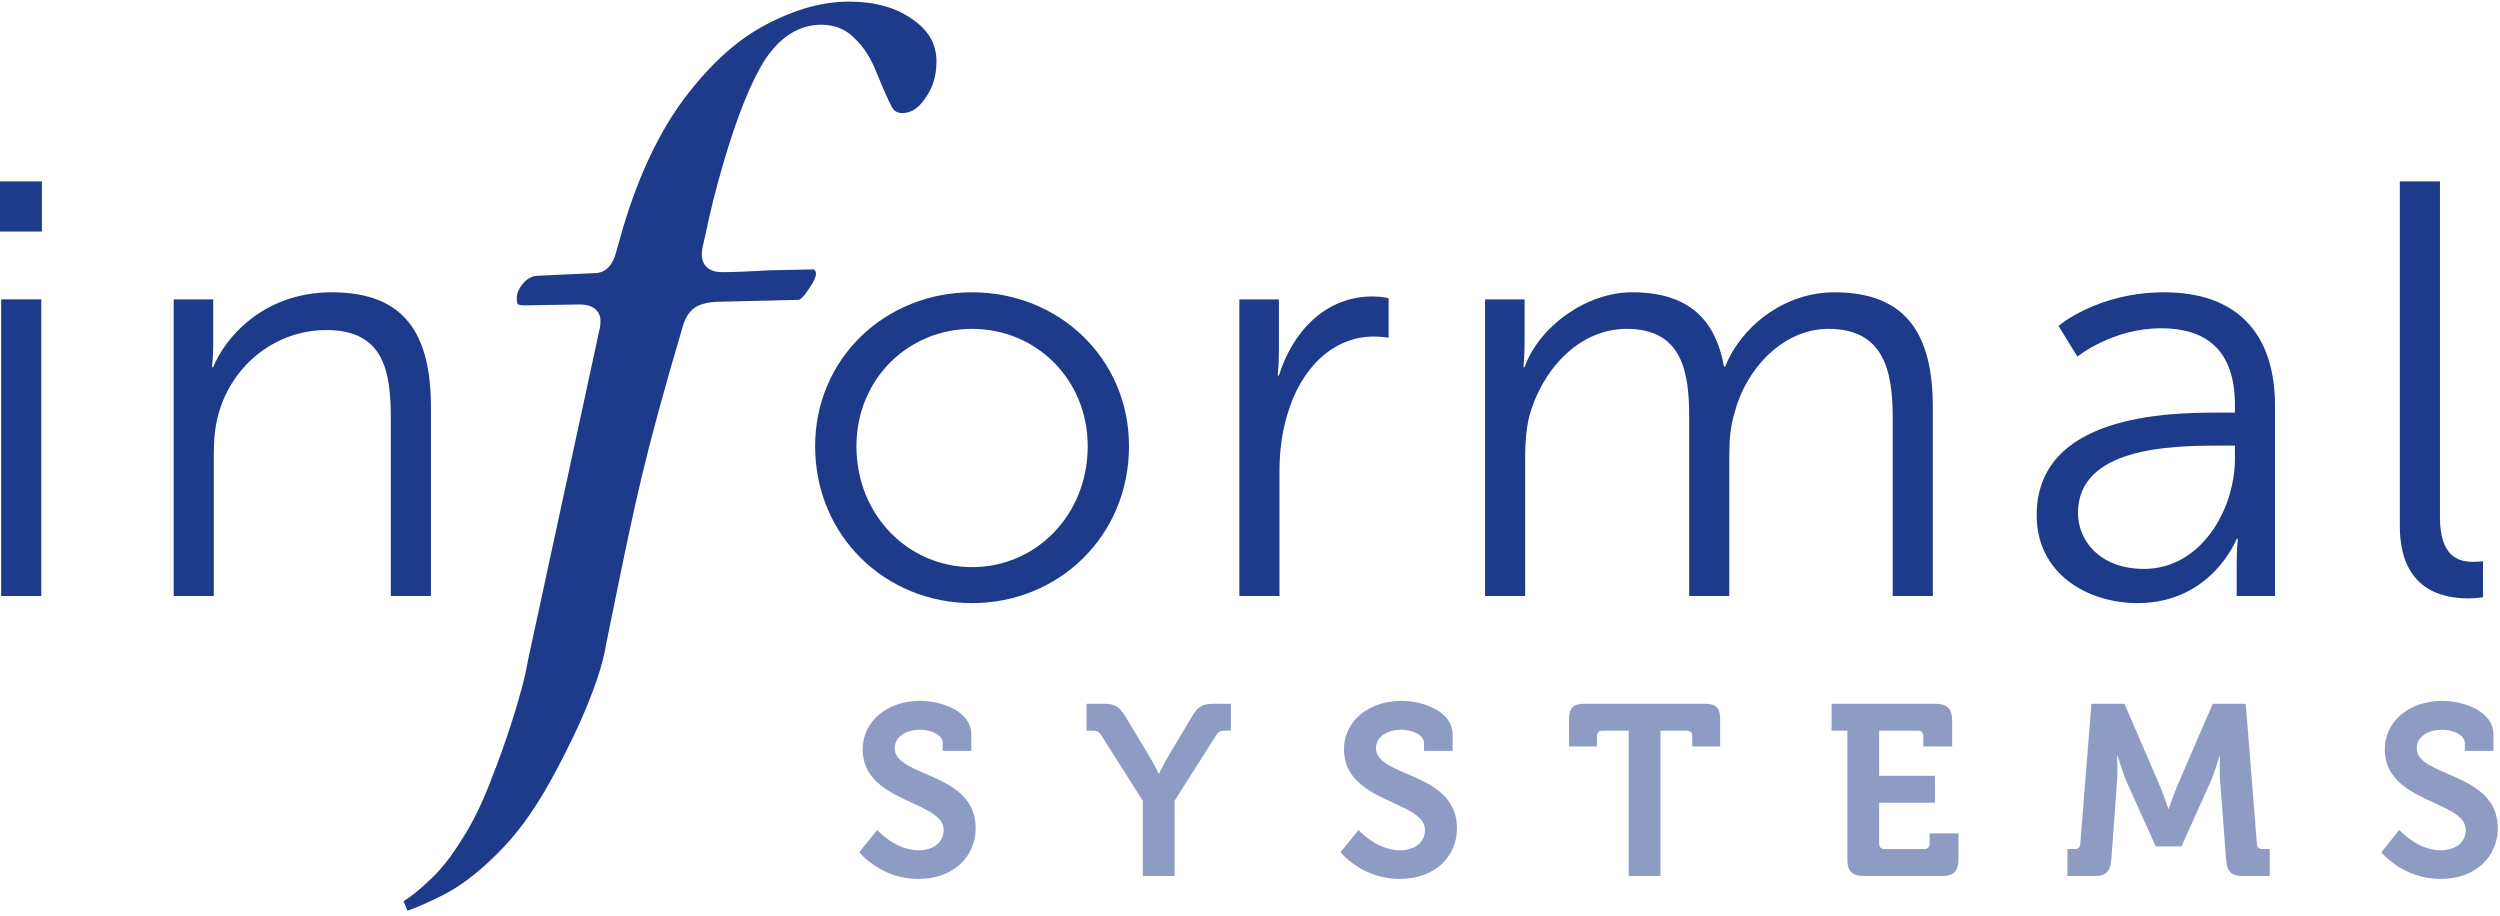 <svg width="371" height="136" viewBox="0 0 371 136" fill="none" xmlns="http://www.w3.org/2000/svg">
<path opacity="0.5" d="M127.514 126.472C127.514 126.472 130.646 130.432 136.298 130.432C141.662 130.432 144.794 126.976 144.794 122.908C144.794 114.52 132.77 115.384 132.77 111.028C132.77 109.408 134.354 108.292 136.514 108.292C138.206 108.292 139.898 109.084 139.898 110.272V111.424H144.146V109.048C144.146 105.412 139.538 104.008 136.55 104.008C131.618 104.008 128.018 107.068 128.018 111.208C128.018 119.164 140.042 118.804 140.042 123.16C140.042 125.14 138.314 126.184 136.37 126.184C132.806 126.184 130.178 123.16 130.178 123.16L127.514 126.472ZM169.592 130H174.308V118.84L180.356 109.3C180.824 108.58 181.04 108.436 181.832 108.436H182.66V104.44H180.248C178.592 104.44 177.836 104.692 176.9 106.312L173.552 111.928C172.652 113.44 172.004 114.808 172.004 114.808H171.932C171.932 114.808 171.284 113.404 170.384 111.928L167 106.312C166.028 104.692 165.308 104.44 163.652 104.44H161.24V108.436H162.068C162.86 108.436 163.076 108.58 163.544 109.3L169.592 118.84V130ZM198.94 126.472C198.94 126.472 202.072 130.432 207.724 130.432C213.088 130.432 216.22 126.976 216.22 122.908C216.22 114.52 204.196 115.384 204.196 111.028C204.196 109.408 205.78 108.292 207.94 108.292C209.632 108.292 211.324 109.084 211.324 110.272V111.424H215.572V109.048C215.572 105.412 210.964 104.008 207.976 104.008C203.044 104.008 199.444 107.068 199.444 111.208C199.444 119.164 211.468 118.804 211.468 123.16C211.468 125.14 209.74 126.184 207.796 126.184C204.232 126.184 201.604 123.16 201.604 123.16L198.94 126.472ZM241.702 130H246.418V108.436H250.342C250.846 108.436 251.134 108.724 251.134 109.228V110.776H255.274V106.744C255.274 105.052 254.698 104.44 252.97 104.44H235.15C233.422 104.44 232.846 105.052 232.846 106.744V110.776H236.986V109.228C236.986 108.724 237.274 108.436 237.778 108.436H241.702V130ZM274.149 127.552C274.149 129.28 274.869 130 276.597 130H288.189C289.881 130 290.637 129.28 290.637 127.552V123.664H286.353V125.212C286.353 125.716 286.065 126.004 285.561 126.004H279.657C279.153 126.004 278.865 125.716 278.865 125.212V119.128H287.145V115.132H278.865V108.436H284.625C285.129 108.436 285.417 108.724 285.417 109.228V110.776H289.701V106.888C289.701 105.196 288.945 104.44 287.253 104.44H271.809V108.436H274.149V127.552ZM306.806 130H310.874C312.566 130 313.178 129.28 313.322 127.552L314.15 116.176C314.294 114.484 314.186 112.18 314.186 112.18H314.258C314.258 112.18 315.014 114.736 315.662 116.176L319.91 125.608H323.726L327.974 116.176C328.622 114.736 329.378 112.216 329.378 112.216H329.45C329.45 112.216 329.342 114.484 329.486 116.176L330.35 127.552C330.494 129.28 331.07 130 332.762 130H336.83V126.004H335.714C335.21 126.004 334.958 125.716 334.922 125.212L333.266 104.44H328.37L323.114 116.608C322.502 118.084 321.854 120.028 321.854 120.028H321.782C321.782 120.028 321.134 118.084 320.522 116.608L315.266 104.44H310.37L308.714 125.212C308.678 125.716 308.426 126.004 307.922 126.004H306.806V130ZM353.394 126.472C353.394 126.472 356.526 130.432 362.178 130.432C367.542 130.432 370.674 126.976 370.674 122.908C370.674 114.52 358.65 115.384 358.65 111.028C358.65 109.408 360.234 108.292 362.394 108.292C364.086 108.292 365.778 109.084 365.778 110.272V111.424H370.026V109.048C370.026 105.412 365.418 104.008 362.43 104.008C357.498 104.008 353.898 107.068 353.898 111.208C353.898 119.164 365.922 118.804 365.922 123.16C365.922 125.14 364.194 126.184 362.25 126.184C358.686 126.184 356.058 123.16 356.058 123.16L353.394 126.472Z" fill="#1e3a8a"/>
<path d="M0 34.361H6.216V26.921H0V34.361ZM0.175 88.451H6.129V44.426H0.175V88.451Z" fill="#1e3a8a"/>
<path d="M25.777 88.451H31.73V67.358C31.73 65.257 31.906 63.244 32.431 61.406C34.445 54.142 40.923 48.977 48.453 48.977C56.945 48.977 57.996 55.104 57.996 62.019V88.451H63.949V60.443C63.949 49.59 60.097 43.376 49.241 43.376C38.822 43.376 33.219 50.465 31.643 54.492H31.468C31.468 54.492 31.643 52.916 31.643 50.991V44.426H25.777V88.451Z" fill="#1e3a8a"/>
<path d="M120.966 66.22C120.966 79.524 131.385 89.502 144.255 89.502C157.125 89.502 167.544 79.524 167.544 66.22C167.544 53.179 157.125 43.376 144.255 43.376C131.385 43.376 120.966 53.179 120.966 66.22ZM127.095 66.22C127.095 56.242 134.799 48.803 144.255 48.803C153.711 48.803 161.415 56.242 161.415 66.22C161.415 76.46 153.711 84.163 144.255 84.163C134.799 84.163 127.095 76.46 127.095 66.22Z" fill="#1e3a8a"/>
<path d="M183.922 88.451H189.875V69.896C189.875 67.095 190.226 64.119 191.101 61.319C193.027 54.842 197.667 49.94 203.883 49.94C205.022 49.94 206.072 50.115 206.072 50.115V44.251C206.072 44.251 204.934 43.989 203.708 43.989C196.792 43.989 191.889 49.065 189.788 55.717H189.613C189.613 55.717 189.788 54.141 189.788 52.216V44.426H183.922V88.451Z" fill="#1e3a8a"/>
<path d="M220.382 88.451H226.336V67.62C226.336 65.607 226.511 63.594 226.948 61.756C228.787 55.017 234.215 48.803 241.394 48.803C249.712 48.803 250.675 55.279 250.675 61.931V88.451H256.628V67.62C256.628 65.257 256.803 63.157 257.416 61.231C259.08 54.754 264.595 48.803 271.337 48.803C279.392 48.803 280.88 54.754 280.88 61.931V88.451H286.833V60.443C286.833 49.59 282.894 43.376 272.212 43.376C264.771 43.376 258.379 48.452 256.015 54.404H255.84C254.527 47.139 250.325 43.376 242.182 43.376C235.353 43.376 228.349 48.54 226.248 54.492H226.073C226.073 54.492 226.248 52.916 226.248 50.991V44.426H220.382V88.451Z" fill="#1e3a8a"/>
<path d="M302.244 76.46C302.244 85.213 309.861 89.502 317.215 89.502C328.246 89.502 331.924 79.962 331.924 79.962H332.099C332.099 79.962 331.924 81.449 331.924 83.638V88.451H337.614V60.268C337.614 49.24 331.748 43.376 321.155 43.376C311.262 43.376 305.483 48.365 305.483 48.365L308.285 52.916C308.285 52.916 313.45 48.715 320.717 48.715C327.021 48.715 331.661 51.603 331.661 60.093V61.231H329.209C321.593 61.231 302.244 61.581 302.244 76.46ZM308.372 76.11C308.372 66.395 322.205 66.132 329.122 66.132H331.661V68.058C331.661 75.673 326.583 84.425 318.178 84.425C311.612 84.425 308.372 80.224 308.372 76.11Z" fill="#1e3a8a"/>
<path d="M356.134 78.036C356.134 87.664 362.613 88.801 366.29 88.801C367.428 88.801 368.479 88.626 368.479 88.626V83.287C368.479 83.287 367.778 83.375 366.991 83.375C364.714 83.375 362.088 82.5 362.088 76.723V26.921H356.134V78.036Z" fill="#1e3a8a"/>
<path fill-rule="evenodd" clip-rule="evenodd" d="M113.664 3.663C118.004 1.36 122.109 0.239 125.992 0.239C129.92 0.239 133.049 1.154 135.461 2.901L135.482 2.915C137.863 4.557 138.973 6.607 138.973 9.123C138.973 11.284 138.396 13.101 137.272 14.625L137.251 14.656C136.206 16.183 135.094 16.779 133.912 16.779C133.194 16.779 132.737 16.518 132.394 15.958C131.881 15.012 131.131 13.341 130.139 10.906C129.29 8.737 128.221 6.998 126.895 5.762C125.585 4.36 123.887 3.67 121.895 3.67C118.507 3.67 115.704 5.552 113.479 8.938L113.467 8.956C111.384 12.272 109.347 17.395 107.337 24.25C106.24 27.997 105.368 31.479 104.724 34.694C104.544 35.417 104.406 36.004 104.312 36.45C104.226 36.857 104.152 37.256 104.152 37.527V37.8C104.152 38.547 104.403 39.275 105.044 39.779C105.636 40.243 106.398 40.386 107.148 40.386C108.815 40.386 111.2 40.294 114.291 40.112L120.817 39.979L120.868 40.08L120.993 40.205C120.997 40.209 121.017 40.229 121.038 40.293C121.061 40.363 121.085 40.481 121.085 40.667C121.085 41.026 120.821 41.781 119.921 43.042L119.906 43.063L119.891 43.086C119.515 43.672 119.187 44.048 118.919 44.269C118.654 44.487 118.514 44.499 118.482 44.499L106.998 44.773C105.469 44.774 104.139 45.008 103.159 45.62L103.131 45.638L103.104 45.657C102.209 46.297 101.644 47.269 101.326 48.428C95.579 67.934 94.351 73.967 90.557 92.613C90.378 93.495 90.193 94.405 90.001 95.346L89.996 95.371L89.992 95.396C89.479 98.707 88.041 102.695 86.386 106.469C84.738 110.226 82.907 113.701 81.651 115.97C79.16 120.472 76.498 124.074 73.675 126.802L73.662 126.815C70.899 129.577 68.219 131.589 65.626 132.885C63.468 133.963 61.754 134.712 60.465 135.153L59.888 133.744C60.972 133.067 62.173 132.096 63.485 130.862C65.234 129.317 66.897 127.239 68.485 124.661C70.189 122.053 71.726 118.873 73.104 115.136C74.57 111.518 77.558 102.915 78.363 97.93L88.942 49.004C89.069 48.59 89.114 48.119 89.114 47.632C89.114 46.861 88.799 46.159 88.119 45.706C87.517 45.304 86.751 45.182 85.982 45.182L77.78 45.319C77.219 45.318 76.954 45.212 76.838 45.136C76.769 45.002 76.688 44.728 76.688 44.218C76.688 43.617 76.923 42.939 77.539 42.168C78.202 41.36 78.896 40.996 79.635 40.93L88.519 40.52L88.548 40.517C90.132 40.358 90.988 39.065 91.396 37.542L92.484 33.734C94.824 25.906 97.869 19.524 101.595 14.555C105.442 9.456 109.468 5.848 113.657 3.667L113.664 3.663Z" fill="#1e3a8a"/>
</svg>
